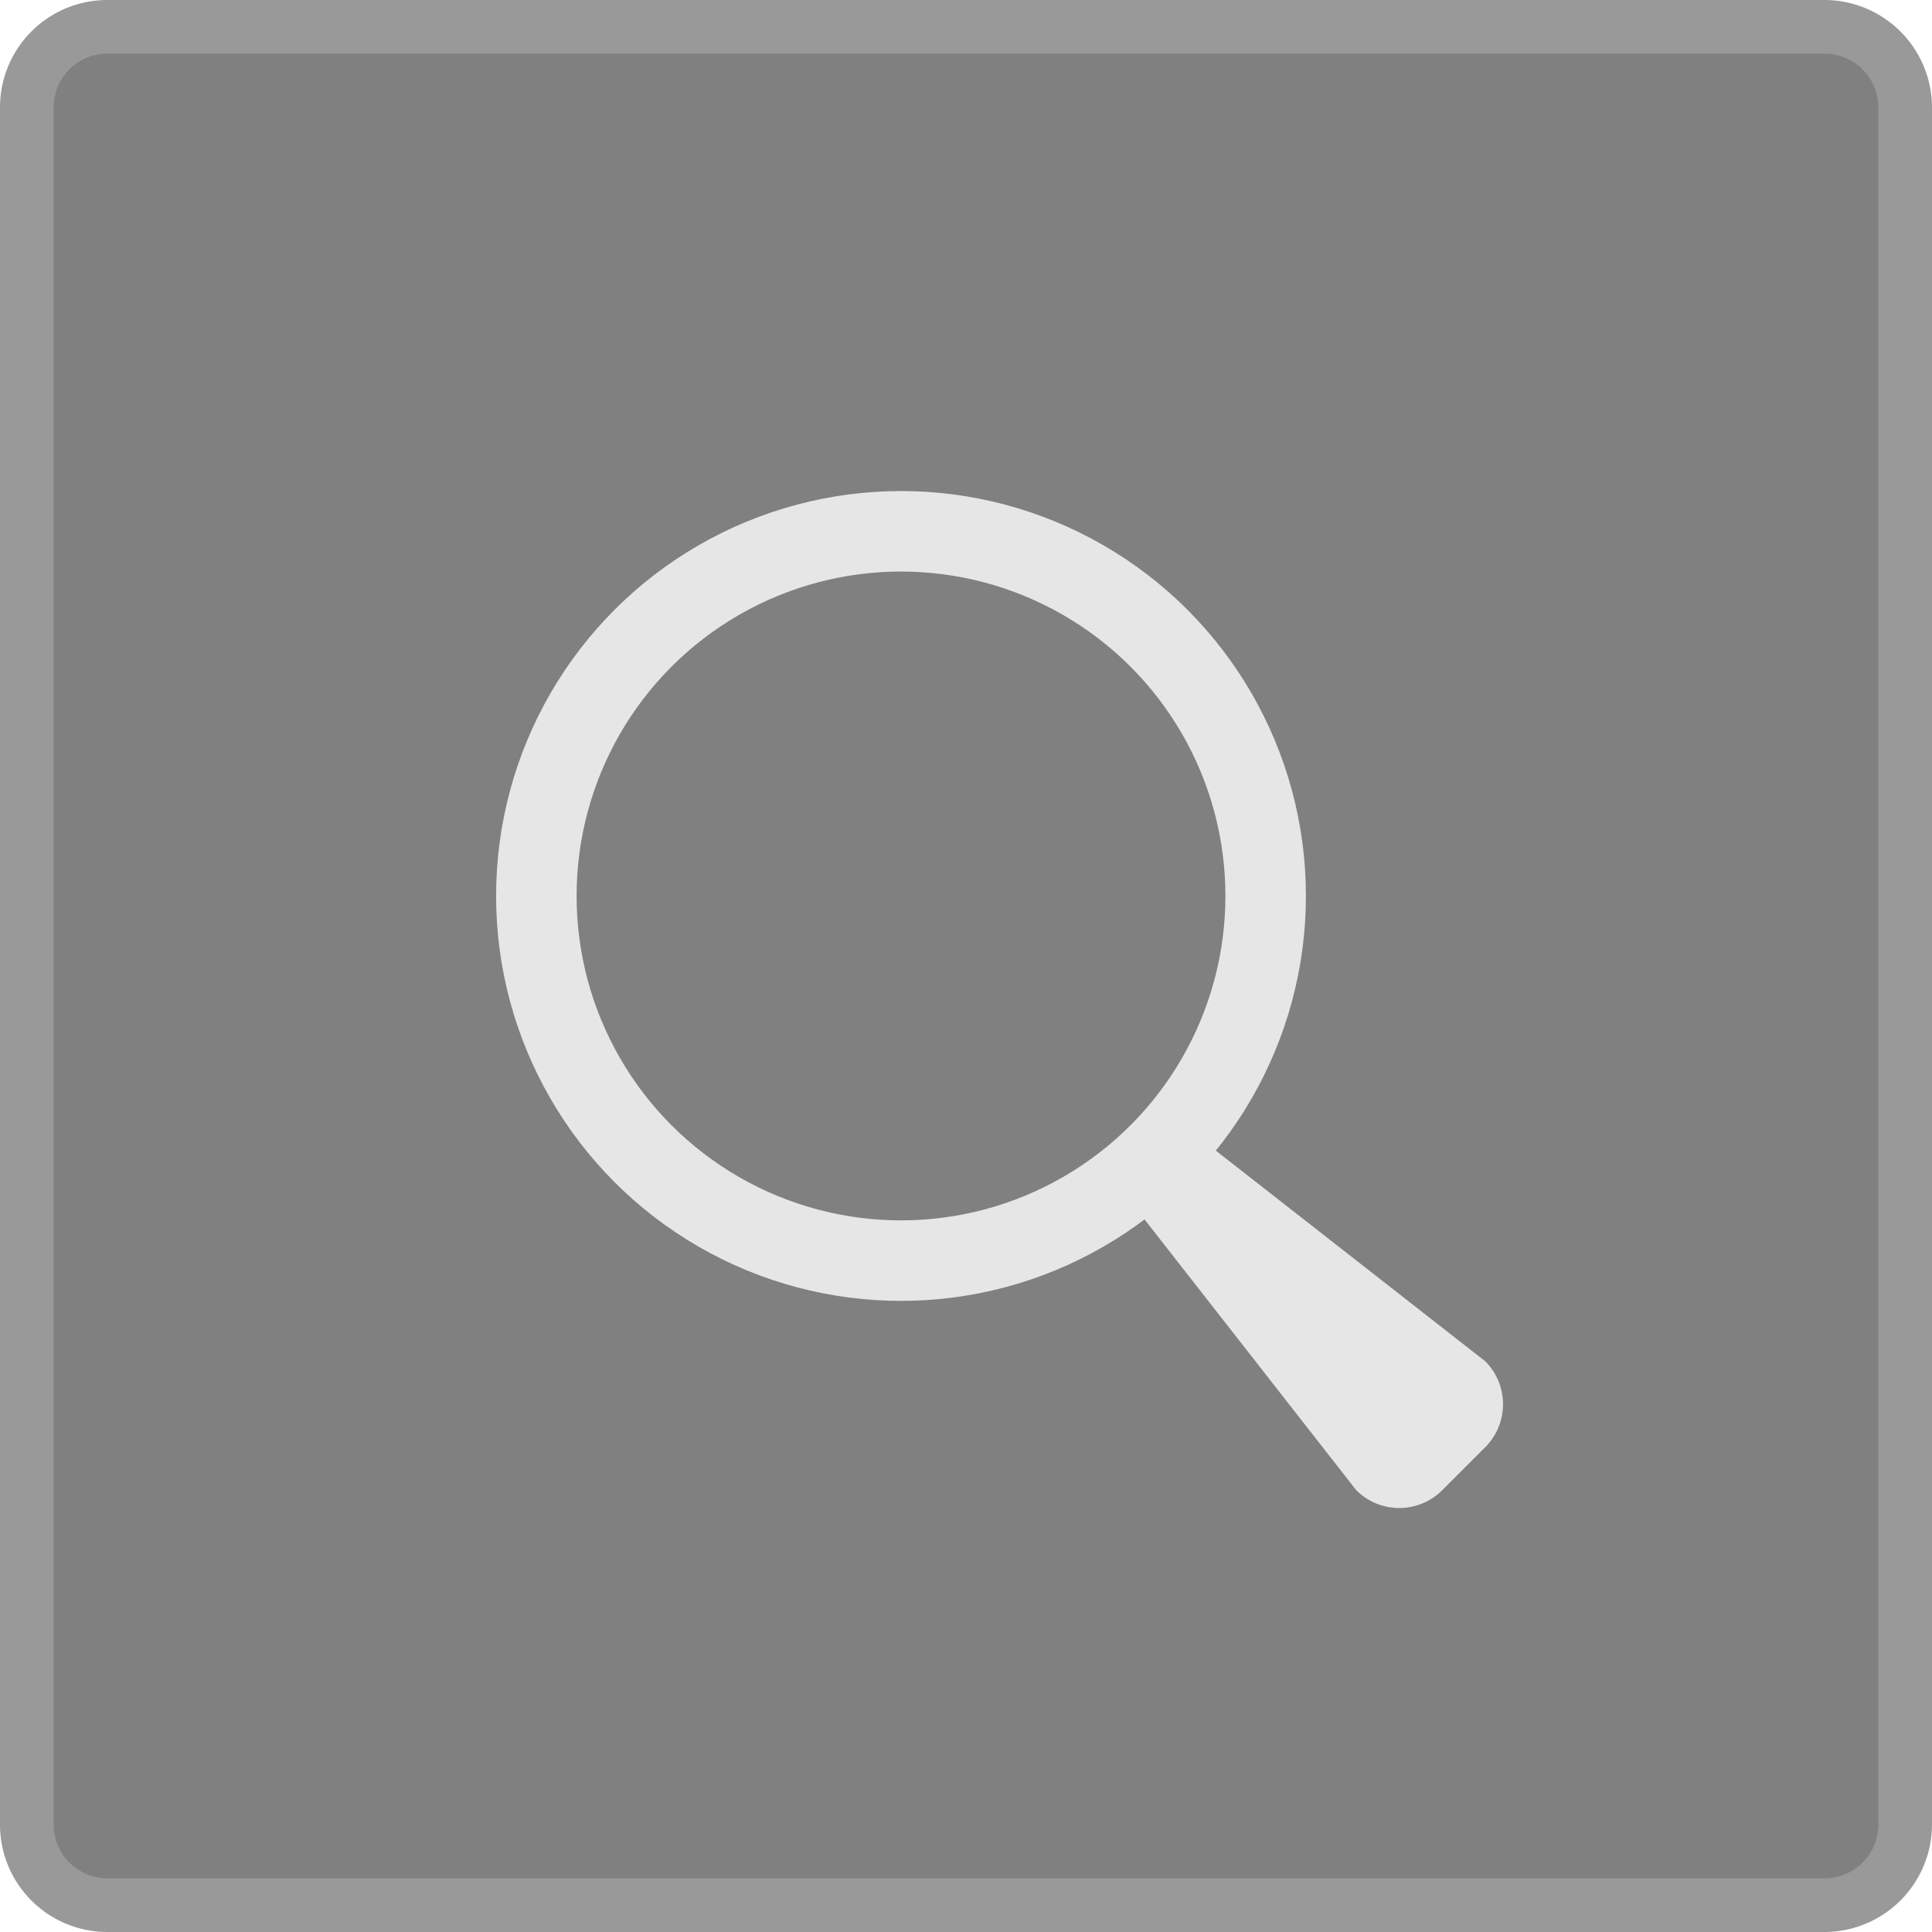 <svg xmlns="http://www.w3.org/2000/svg" width="36" height="36" viewBox="0 0 36 36"><title>Menu_Search_Active_S</title><rect x="0.5" y="0.5" width="35" height="35" rx="1.5" ry="1.5" fill="gray"/><path d="M34,1a1.001,1.001,0,0,1,1,1V34a1.001,1.001,0,0,1-1,1H2a1.001,1.001,0,0,1-1-1V2A1.001,1.001,0,0,1,2,1H34m0-1H2A2,2,0,0,0,0,2V34a2,2,0,0,0,2,2H34a2.006,2.006,0,0,0,2-2V2a2.006,2.006,0,0,0-2-2Z" fill="#999"/><circle cx="16.789" cy="16.695" r="6.795" fill="none" stroke="#e6e6e6" stroke-miterlimit="10" stroke-width="1.5"/><path d="M25.272,27.768l-4.061-5.194,1.27-1.27,5.194,4.061a1.133,1.133,0,0,1,0,1.602l-.801.801A1.133,1.133,0,0,1,25.272,27.768Z" fill="#e6e6e6"/></svg>